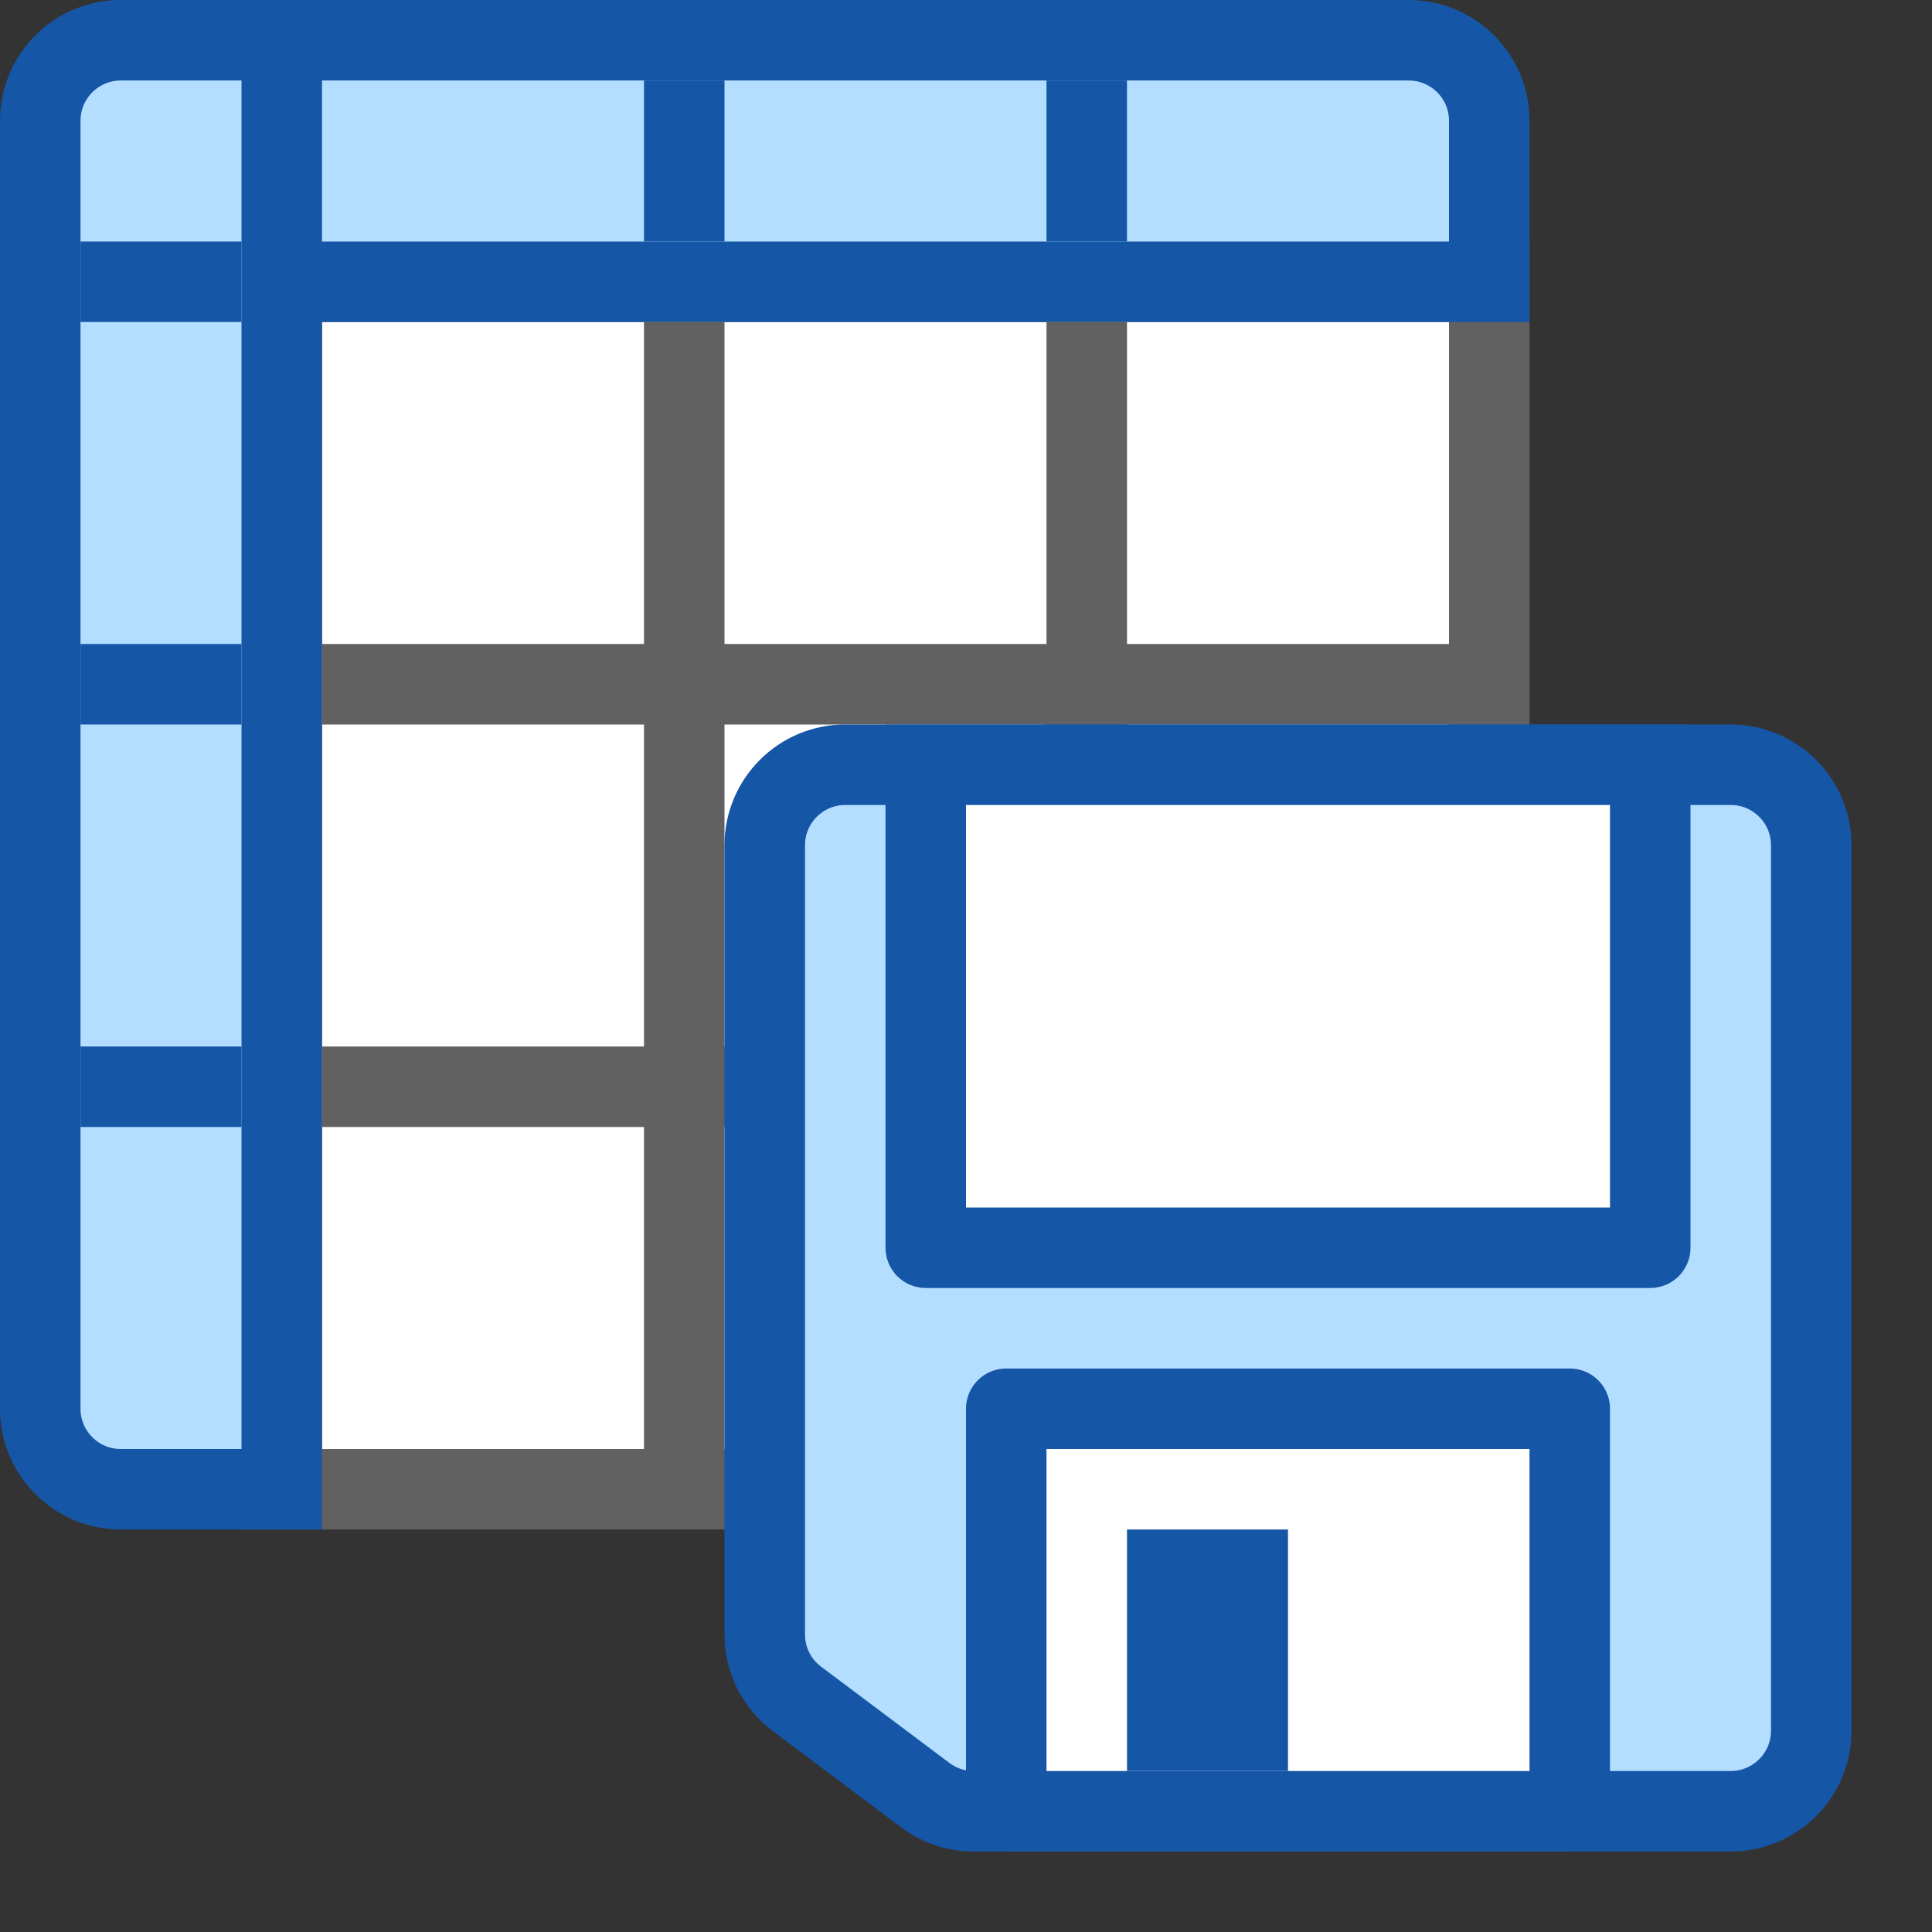 <svg width="24" height="24" viewBox="0 0 24 24" fill="none" xmlns="http://www.w3.org/2000/svg">
<rect x="0" y="0" width="24" height="24" fill="#333333" stroke="none"/>
<path d="M3.5 3.5H18.5L18.5 17.5C18.5 18.052 18.052 18.5 17.5 18.5L3.5 18.5V3.5Z" fill="#FFFFFF" stroke="#616161"/>
<path d="M3.5 0.5H17.5C18.052 0.5 18.5 0.948 18.5 1.5L18.5 3.5H3.5V0.5Z" fill="#B4DEFF"/>
<path d="M1.5 18.5C0.948 18.5 0.5 18.052 0.5 17.5L0.5 1.5C0.5 0.948 0.948 0.5 1.5 0.5L3.5 0.5L3.5 18.5H1.5Z" fill="#B4DEFF"/>
<path d="M3.5 0.5H17.5C18.052 0.5 18.5 0.948 18.5 1.5L18.5 3.5H3.5V0.5ZM3.5 0.5L1.5 0.5C0.948 0.5 0.5 0.948 0.5 1.5L0.5 17.5C0.5 18.052 0.948 18.5 1.5 18.5H3.5L3.5 0.5Z" stroke="#1656A7"/>
<path d="M4.5 8.5H17.5M8.5 4.5L8.5 17.5M13.5 4.5L13.5 17.5M4.5 13.5H17.5" stroke="#616161" stroke-linecap="square" stroke-linejoin="round"/>
<path d="M8.5 3V1M13.5 3V1M3 3.5H1M3 8.5H1M3 13.5H1" stroke="#1656A7"/>
<path d="M9.5 10.5C9.5 9.948 9.948 9.5 10.5 9.5H21.5C22.052 9.5 22.5 9.948 22.5 10.5V21.5C22.5 22.052 22.052 22.5 21.5 22.5H12.094C11.878 22.5 11.667 22.43 11.494 22.3L9.9 21.104C9.648 20.916 9.5 20.619 9.5 20.304V10.5Z" fill="#B4DEFF" stroke="#1656A7" stroke-linejoin="round"/>
<path d="M12.5 17.5H19.5V22.5H12.5V17.5Z" fill="white" stroke="#1656A7" stroke-linejoin="round"/>
<path d="M14 19H16V22H14V19Z" fill="#1656A7"/>
<path d="M11.5 9.5H20.5V15.5H11.5V9.5Z" fill="white"/>
<path d="M11.5 9.5V9H11V9.5H11.5ZM20.5 9.5H21V9H20.5V9.5ZM20.5 15.5V16C20.776 16 21 15.776 21 15.5H20.5ZM11.5 15.5H11C11 15.776 11.224 16 11.5 16V15.5ZM11.5 10H20.5V9H11.5V10ZM20 9.5V15.5H21V9.5H20ZM20.5 15H11.5V16H20.5V15ZM12 15.5V9.5H11V15.5H12Z" fill="#1656A7"/>
</svg>
